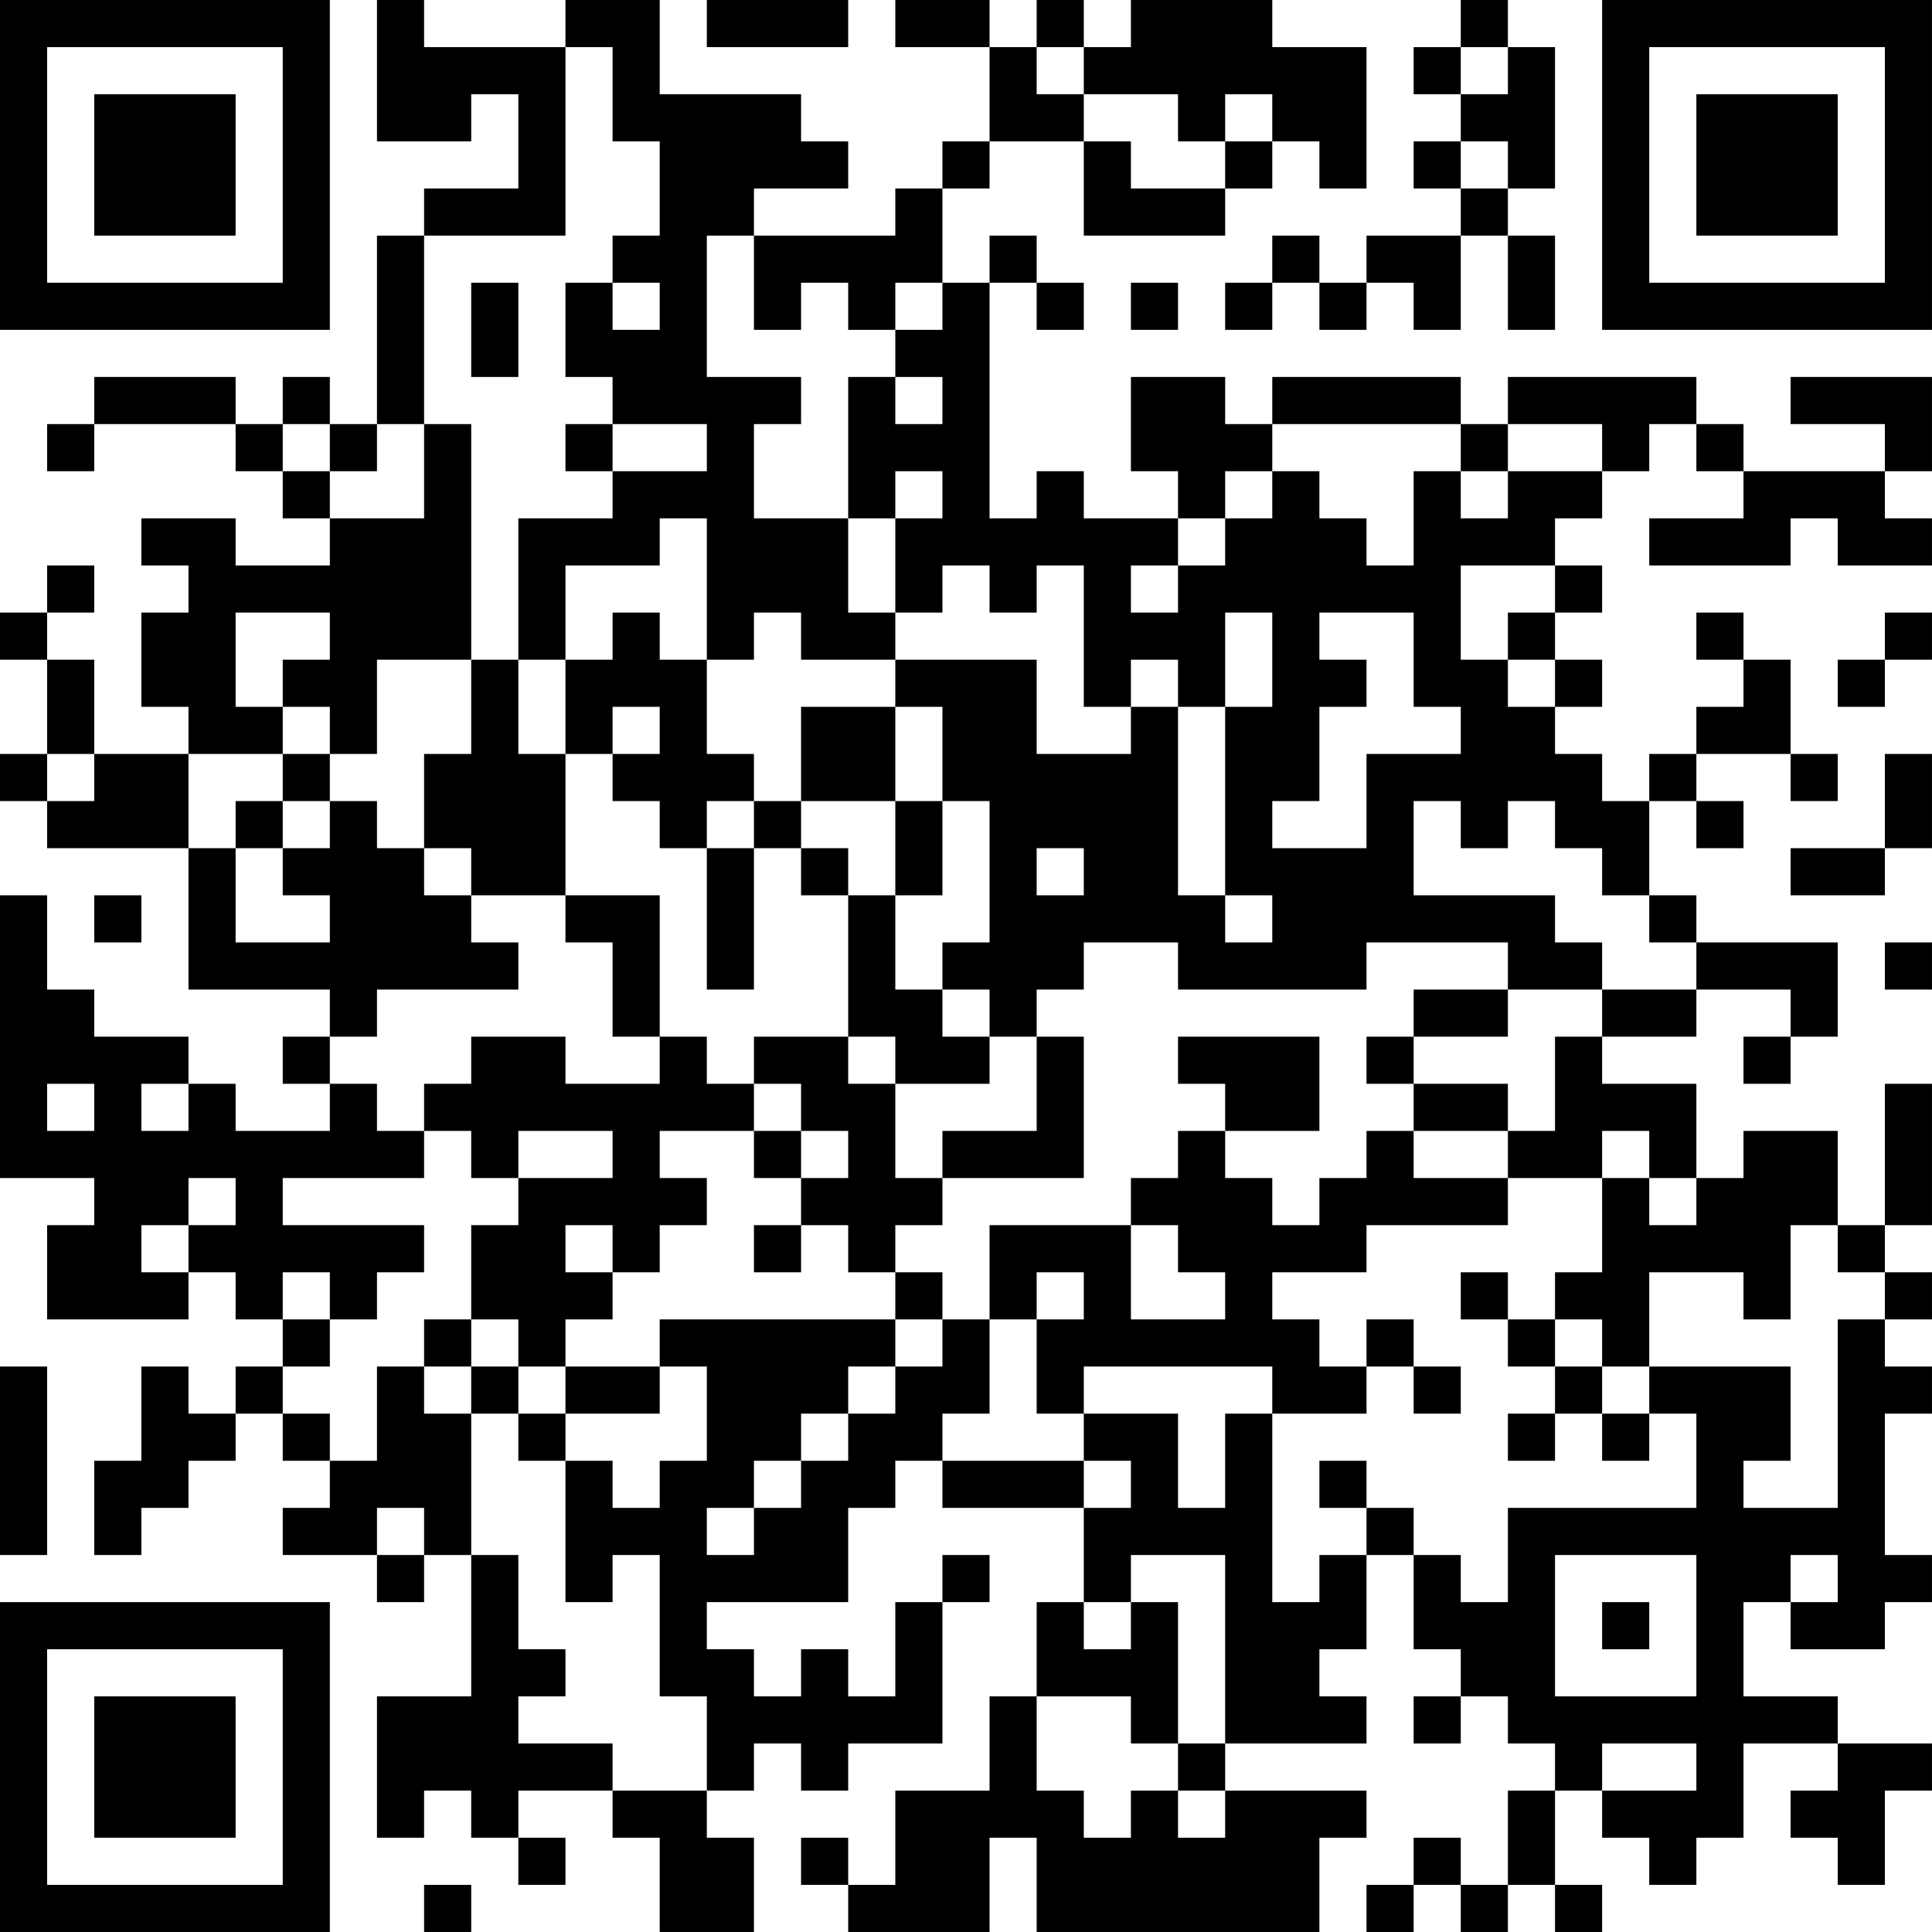 <?xml version="1.0" encoding="UTF-8"?>
<svg xmlns="http://www.w3.org/2000/svg" version="1.1" width="200" height="200" viewBox="0 0 200 200"><rect x="0" y="0" width="200" height="200" fill="#ffffff"/><g transform="scale(4.878)"><g transform="translate(0,0)"><path fill-rule="evenodd" d="M8 0L8 3L10 3L10 2L11 2L11 4L9 4L9 5L8 5L8 9L7 9L7 8L6 8L6 9L5 9L5 8L2 8L2 9L1 9L1 10L2 10L2 9L5 9L5 10L6 10L6 11L7 11L7 12L5 12L5 11L3 11L3 12L4 12L4 13L3 13L3 15L4 15L4 16L2 16L2 14L1 14L1 13L2 13L2 12L1 12L1 13L0 13L0 14L1 14L1 16L0 16L0 17L1 17L1 18L4 18L4 21L7 21L7 22L6 22L6 23L7 23L7 24L5 24L5 23L4 23L4 22L2 22L2 21L1 21L1 19L0 19L0 25L2 25L2 26L1 26L1 28L4 28L4 27L5 27L5 28L6 28L6 29L5 29L5 30L4 30L4 29L3 29L3 31L2 31L2 33L3 33L3 32L4 32L4 31L5 31L5 30L6 30L6 31L7 31L7 32L6 32L6 33L8 33L8 34L9 34L9 33L10 33L10 36L8 36L8 39L9 39L9 38L10 38L10 39L11 39L11 40L12 40L12 39L11 39L11 38L13 38L13 39L14 39L14 41L16 41L16 39L15 39L15 38L16 38L16 37L17 37L17 38L18 38L18 37L20 37L20 34L21 34L21 33L20 33L20 34L19 34L19 36L18 36L18 35L17 35L17 36L16 36L16 35L15 35L15 34L18 34L18 32L19 32L19 31L20 31L20 32L23 32L23 34L22 34L22 36L21 36L21 38L19 38L19 40L18 40L18 39L17 39L17 40L18 40L18 41L21 41L21 39L22 39L22 41L28 41L28 39L29 39L29 38L26 38L26 37L29 37L29 36L28 36L28 35L29 35L29 33L30 33L30 35L31 35L31 36L30 36L30 37L31 37L31 36L32 36L32 37L33 37L33 38L32 38L32 40L31 40L31 39L30 39L30 40L29 40L29 41L30 41L30 40L31 40L31 41L32 41L32 40L33 40L33 41L34 41L34 40L33 40L33 38L34 38L34 39L35 39L35 40L36 40L36 39L37 39L37 37L39 37L39 38L38 38L38 39L39 39L39 40L40 40L40 38L41 38L41 37L39 37L39 36L37 36L37 34L38 34L38 35L40 35L40 34L41 34L41 33L40 33L40 30L41 30L41 29L40 29L40 28L41 28L41 27L40 27L40 26L41 26L41 23L40 23L40 26L39 26L39 24L37 24L37 25L36 25L36 23L34 23L34 22L36 22L36 21L38 21L38 22L37 22L37 23L38 23L38 22L39 22L39 20L36 20L36 19L35 19L35 17L36 17L36 18L37 18L37 17L36 17L36 16L38 16L38 17L39 17L39 16L38 16L38 14L37 14L37 13L36 13L36 14L37 14L37 15L36 15L36 16L35 16L35 17L34 17L34 16L33 16L33 15L34 15L34 14L33 14L33 13L34 13L34 12L33 12L33 11L34 11L34 10L35 10L35 9L36 9L36 10L37 10L37 11L35 11L35 12L38 12L38 11L39 11L39 12L41 12L41 11L40 11L40 10L41 10L41 8L38 8L38 9L40 9L40 10L37 10L37 9L36 9L36 8L32 8L32 9L31 9L31 8L27 8L27 9L26 9L26 8L24 8L24 10L25 10L25 11L23 11L23 10L22 10L22 11L21 11L21 6L22 6L22 7L23 7L23 6L22 6L22 5L21 5L21 6L20 6L20 4L21 4L21 3L23 3L23 5L26 5L26 4L27 4L27 3L28 3L28 4L29 4L29 1L27 1L27 0L24 0L24 1L23 1L23 0L22 0L22 1L21 1L21 0L19 0L19 1L21 1L21 3L20 3L20 4L19 4L19 5L16 5L16 4L18 4L18 3L17 3L17 2L14 2L14 0L12 0L12 1L9 1L9 0ZM15 0L15 1L18 1L18 0ZM31 0L31 1L30 1L30 2L31 2L31 3L30 3L30 4L31 4L31 5L29 5L29 6L28 6L28 5L27 5L27 6L26 6L26 7L27 7L27 6L28 6L28 7L29 7L29 6L30 6L30 7L31 7L31 5L32 5L32 7L33 7L33 5L32 5L32 4L33 4L33 1L32 1L32 0ZM12 1L12 5L9 5L9 9L8 9L8 10L7 10L7 9L6 9L6 10L7 10L7 11L9 11L9 9L10 9L10 14L8 14L8 16L7 16L7 15L6 15L6 14L7 14L7 13L5 13L5 15L6 15L6 16L4 16L4 18L5 18L5 20L7 20L7 19L6 19L6 18L7 18L7 17L8 17L8 18L9 18L9 19L10 19L10 20L11 20L11 21L8 21L8 22L7 22L7 23L8 23L8 24L9 24L9 25L6 25L6 26L9 26L9 27L8 27L8 28L7 28L7 27L6 27L6 28L7 28L7 29L6 29L6 30L7 30L7 31L8 31L8 29L9 29L9 30L10 30L10 33L11 33L11 35L12 35L12 36L11 36L11 37L13 37L13 38L15 38L15 36L14 36L14 33L13 33L13 34L12 34L12 31L13 31L13 32L14 32L14 31L15 31L15 29L14 29L14 28L19 28L19 29L18 29L18 30L17 30L17 31L16 31L16 32L15 32L15 33L16 33L16 32L17 32L17 31L18 31L18 30L19 30L19 29L20 29L20 28L21 28L21 30L20 30L20 31L23 31L23 32L24 32L24 31L23 31L23 30L25 30L25 32L26 32L26 30L27 30L27 34L28 34L28 33L29 33L29 32L30 32L30 33L31 33L31 34L32 34L32 32L36 32L36 30L35 30L35 29L38 29L38 31L37 31L37 32L39 32L39 28L40 28L40 27L39 27L39 26L38 26L38 28L37 28L37 27L35 27L35 29L34 29L34 28L33 28L33 27L34 27L34 25L35 25L35 26L36 26L36 25L35 25L35 24L34 24L34 25L32 25L32 24L33 24L33 22L34 22L34 21L36 21L36 20L35 20L35 19L34 19L34 18L33 18L33 17L32 17L32 18L31 18L31 17L30 17L30 19L33 19L33 20L34 20L34 21L32 21L32 20L29 20L29 21L25 21L25 20L23 20L23 21L22 21L22 22L21 22L21 21L20 21L20 20L21 20L21 17L20 17L20 15L19 15L19 14L22 14L22 16L24 16L24 15L25 15L25 19L26 19L26 20L27 20L27 19L26 19L26 15L27 15L27 13L26 13L26 15L25 15L25 14L24 14L24 15L23 15L23 12L22 12L22 13L21 13L21 12L20 12L20 13L19 13L19 11L20 11L20 10L19 10L19 11L18 11L18 8L19 8L19 9L20 9L20 8L19 8L19 7L20 7L20 6L19 6L19 7L18 7L18 6L17 6L17 7L16 7L16 5L15 5L15 8L17 8L17 9L16 9L16 11L18 11L18 13L19 13L19 14L17 14L17 13L16 13L16 14L15 14L15 11L14 11L14 12L12 12L12 14L11 14L11 11L13 11L13 10L15 10L15 9L13 9L13 8L12 8L12 6L13 6L13 7L14 7L14 6L13 6L13 5L14 5L14 3L13 3L13 1ZM22 1L22 2L23 2L23 3L24 3L24 4L26 4L26 3L27 3L27 2L26 2L26 3L25 3L25 2L23 2L23 1ZM31 1L31 2L32 2L32 1ZM31 3L31 4L32 4L32 3ZM10 6L10 8L11 8L11 6ZM24 6L24 7L25 7L25 6ZM12 9L12 10L13 10L13 9ZM27 9L27 10L26 10L26 11L25 11L25 12L24 12L24 13L25 13L25 12L26 12L26 11L27 11L27 10L28 10L28 11L29 11L29 12L30 12L30 10L31 10L31 11L32 11L32 10L34 10L34 9L32 9L32 10L31 10L31 9ZM31 12L31 14L32 14L32 15L33 15L33 14L32 14L32 13L33 13L33 12ZM13 13L13 14L12 14L12 16L11 16L11 14L10 14L10 16L9 16L9 18L10 18L10 19L12 19L12 20L13 20L13 22L14 22L14 23L12 23L12 22L10 22L10 23L9 23L9 24L10 24L10 25L11 25L11 26L10 26L10 28L9 28L9 29L10 29L10 30L11 30L11 31L12 31L12 30L14 30L14 29L12 29L12 28L13 28L13 27L14 27L14 26L15 26L15 25L14 25L14 24L16 24L16 25L17 25L17 26L16 26L16 27L17 27L17 26L18 26L18 27L19 27L19 28L20 28L20 27L19 27L19 26L20 26L20 25L23 25L23 22L22 22L22 24L20 24L20 25L19 25L19 23L21 23L21 22L20 22L20 21L19 21L19 19L20 19L20 17L19 17L19 15L17 15L17 17L16 17L16 16L15 16L15 14L14 14L14 13ZM28 13L28 14L29 14L29 15L28 15L28 17L27 17L27 18L29 18L29 16L31 16L31 15L30 15L30 13ZM40 13L40 14L39 14L39 15L40 15L40 14L41 14L41 13ZM13 15L13 16L12 16L12 19L14 19L14 22L15 22L15 23L16 23L16 24L17 24L17 25L18 25L18 24L17 24L17 23L16 23L16 22L18 22L18 23L19 23L19 22L18 22L18 19L19 19L19 17L17 17L17 18L16 18L16 17L15 17L15 18L14 18L14 17L13 17L13 16L14 16L14 15ZM1 16L1 17L2 17L2 16ZM6 16L6 17L5 17L5 18L6 18L6 17L7 17L7 16ZM40 16L40 18L38 18L38 19L40 19L40 18L41 18L41 16ZM15 18L15 21L16 21L16 18ZM17 18L17 19L18 19L18 18ZM22 18L22 19L23 19L23 18ZM2 19L2 20L3 20L3 19ZM40 20L40 21L41 21L41 20ZM30 21L30 22L29 22L29 23L30 23L30 24L29 24L29 25L28 25L28 26L27 26L27 25L26 25L26 24L28 24L28 22L25 22L25 23L26 23L26 24L25 24L25 25L24 25L24 26L21 26L21 28L22 28L22 30L23 30L23 29L27 29L27 30L29 30L29 29L30 29L30 30L31 30L31 29L30 29L30 28L29 28L29 29L28 29L28 28L27 28L27 27L29 27L29 26L32 26L32 25L30 25L30 24L32 24L32 23L30 23L30 22L32 22L32 21ZM1 23L1 24L2 24L2 23ZM3 23L3 24L4 24L4 23ZM11 24L11 25L13 25L13 24ZM4 25L4 26L3 26L3 27L4 27L4 26L5 26L5 25ZM12 26L12 27L13 27L13 26ZM24 26L24 28L26 28L26 27L25 27L25 26ZM22 27L22 28L23 28L23 27ZM31 27L31 28L32 28L32 29L33 29L33 30L32 30L32 31L33 31L33 30L34 30L34 31L35 31L35 30L34 30L34 29L33 29L33 28L32 28L32 27ZM10 28L10 29L11 29L11 30L12 30L12 29L11 29L11 28ZM0 29L0 33L1 33L1 29ZM28 31L28 32L29 32L29 31ZM8 32L8 33L9 33L9 32ZM24 33L24 34L23 34L23 35L24 35L24 34L25 34L25 37L24 37L24 36L22 36L22 38L23 38L23 39L24 39L24 38L25 38L25 39L26 39L26 38L25 38L25 37L26 37L26 33ZM33 33L33 36L36 36L36 33ZM38 33L38 34L39 34L39 33ZM34 34L34 35L35 35L35 34ZM34 37L34 38L36 38L36 37ZM9 40L9 41L10 41L10 40ZM0 0L0 7L7 7L7 0ZM1 1L1 6L6 6L6 1ZM2 2L2 5L5 5L5 2ZM34 0L34 7L41 7L41 0ZM35 1L35 6L40 6L40 1ZM36 2L36 5L39 5L39 2ZM0 34L0 41L7 41L7 34ZM1 35L1 40L6 40L6 35ZM2 36L2 39L5 39L5 36Z" fill="#000000"/></g></g></svg>
